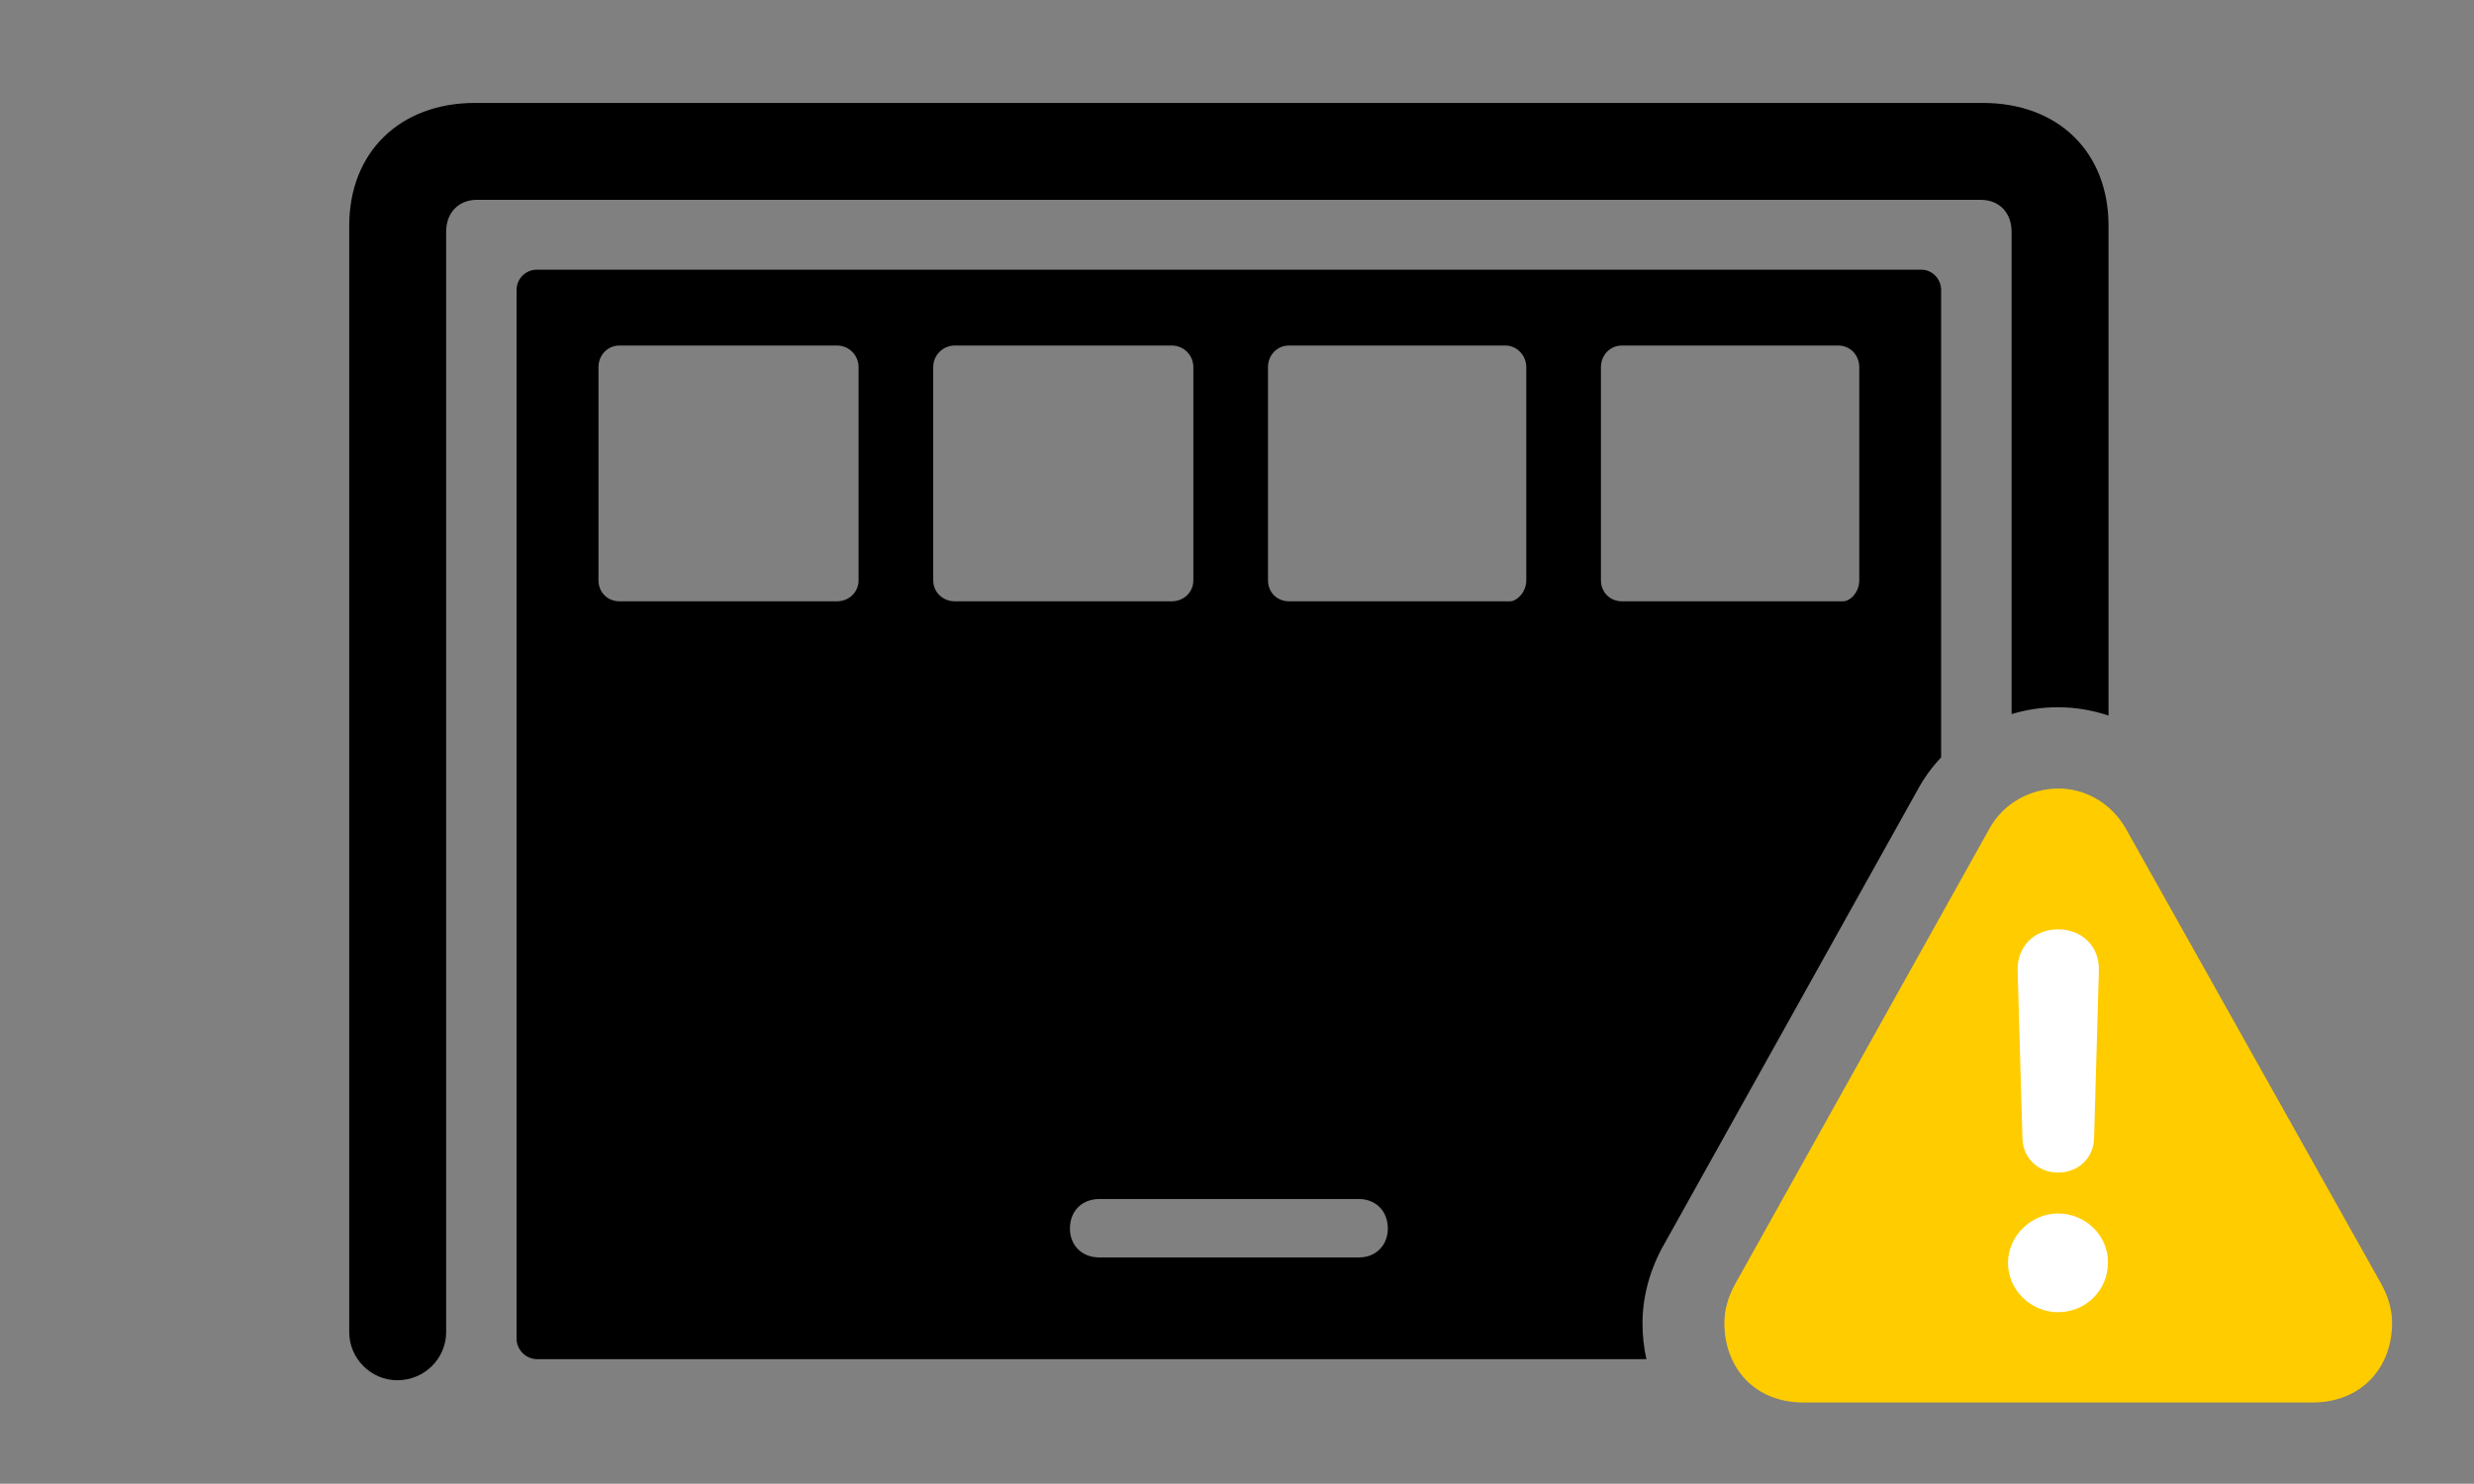 <svg version="1.1" xmlns="http://www.w3.org/2000/svg" xmlns:xlink="http://www.w3.org/1999/xlink" viewBox="0 0 56.178 33.701">
 <rect x="0" y="0" width="56.178" height="33.701" fill="#808080" stroke="none"/>
 <g>
  
  <path d="M47.879 5.127L47.879 16.253C47.509 16.129 47.12 16.064 46.73 16.064C46.372 16.064 46.017 16.116 45.678 16.22L45.678 5.264C45.678 4.826 45.391 4.539 44.98 4.539L10.828 4.539C10.418 4.539 10.131 4.826 10.131 5.264L10.131 30.256C10.131 30.857 9.639 31.35 9.023 31.35C8.422 31.35 7.93 30.857 7.93 30.256L7.93 5.127C7.93 3.459 9.078 2.338 10.787 2.338L45.022 2.338C46.744 2.338 47.879 3.459 47.879 5.127Z" style="fill:hsl(0 0 0/0.85)"></path>
  <path d="M44.078 6.59L44.078 17.203C43.873 17.418 43.694 17.664 43.545 17.938L37.789 28.26C37.475 28.807 37.297 29.436 37.297 30.051C37.297 30.334 37.326 30.609 37.386 30.871L12.195 30.871C11.935 30.871 11.73 30.652 11.73 30.406L11.73 6.59C11.73 6.33 11.935 6.125 12.195 6.125L43.627 6.125C43.873 6.125 44.078 6.33 44.078 6.59ZM24.965 27.234C24.568 27.234 24.295 27.508 24.295 27.904C24.295 28.287 24.568 28.561 24.965 28.561L30.857 28.561C31.24 28.561 31.514 28.287 31.514 27.904C31.514 27.508 31.24 27.234 30.857 27.234ZM14.068 7.848C13.795 7.848 13.59 8.066 13.59 8.34L13.59 13.18C13.59 13.453 13.795 13.658 14.068 13.658L19.004 13.658C19.277 13.658 19.496 13.453 19.496 13.18L19.496 8.34C19.496 8.066 19.277 7.848 19.004 7.848ZM21.684 7.848C21.41 7.848 21.191 8.066 21.191 8.34L21.191 13.18C21.191 13.453 21.41 13.658 21.684 13.658L26.605 13.658C26.879 13.658 27.098 13.453 27.098 13.18L27.098 8.34C27.098 8.066 26.879 7.848 26.605 7.848ZM29.271 7.848C28.998 7.848 28.793 8.066 28.793 8.34L28.793 13.18C28.793 13.453 28.998 13.658 29.271 13.658L34.289 13.658C34.44 13.658 34.658 13.453 34.658 13.18L34.658 8.34C34.658 8.066 34.44 7.848 34.18 7.848ZM36.832 7.848C36.559 7.848 36.353 8.066 36.353 8.34L36.353 13.18C36.353 13.453 36.559 13.658 36.832 13.658L41.85 13.658C42.014 13.658 42.219 13.453 42.219 13.18L42.219 8.34C42.219 8.066 42.014 7.848 41.74 7.848Z" style="fill:hsl(0 0 0/0.85)"></path>
  <path d="M40.947 31.855L52.514 31.855C53.621 31.855 54.318 31.062 54.318 30.051C54.318 29.75 54.236 29.463 54.072 29.162L48.275 18.826C47.934 18.225 47.332 17.91 46.744 17.91C46.129 17.91 45.5 18.225 45.172 18.826L39.402 29.162C39.238 29.463 39.156 29.75 39.156 30.051C39.156 31.062 39.84 31.855 40.947 31.855Z" style="fill:#ffcc00"></path>
  <path d="M46.73 29.805C46.129 29.805 45.596 29.312 45.596 28.684C45.596 28.068 46.129 27.562 46.73 27.562C47.359 27.562 47.879 28.068 47.865 28.684C47.865 29.312 47.359 29.805 46.73 29.805ZM46.73 26.633C46.279 26.633 45.938 26.305 45.924 25.854L45.815 22.039C45.801 21.506 46.184 21.109 46.73 21.109C47.291 21.109 47.674 21.506 47.66 22.039L47.551 25.854C47.537 26.305 47.195 26.633 46.73 26.633Z" style="fill:white"></path>
 </g>
</svg>